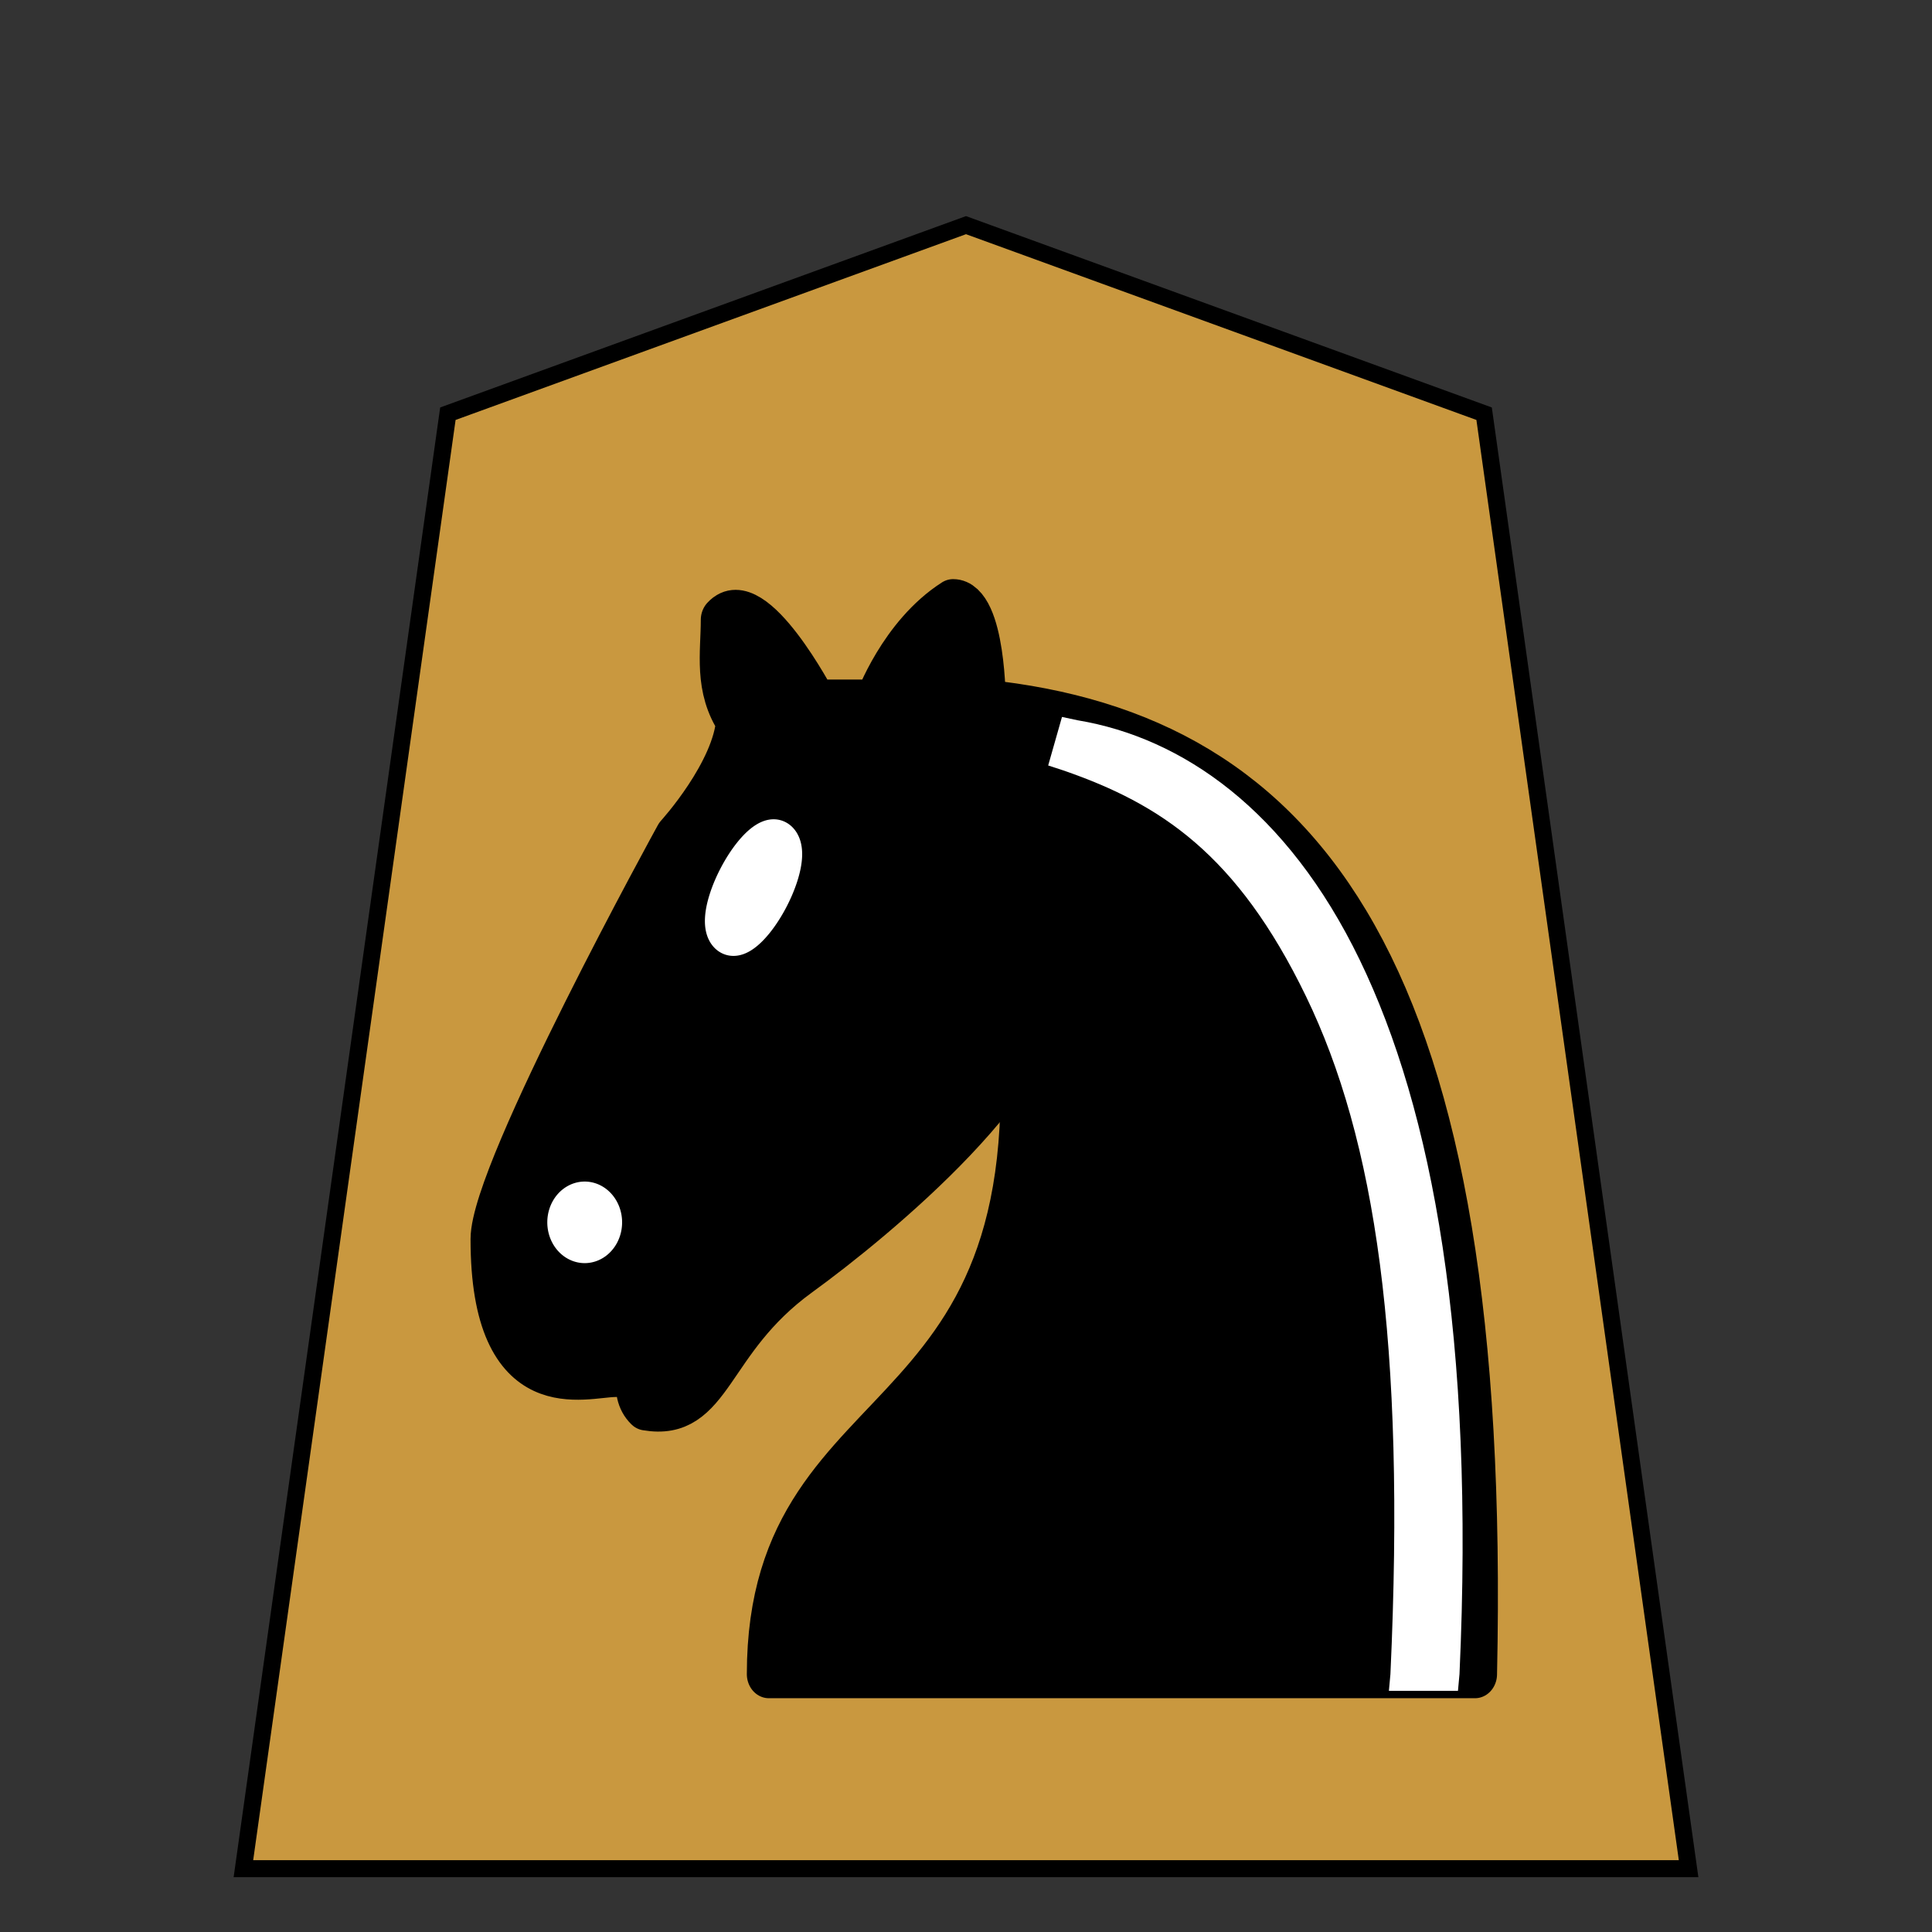 <svg xmlns="http://www.w3.org/2000/svg" width="136" height="136">
    <rect width="100%" height="100%" fill="#333333" stroke="none"/>
    <g filter="drop-shadow(2px 2px 1px rgba(0,0,0,0.5))">
        <path fill="#c9983f" stroke="#000" stroke-width="1.197" d="M118.866 131.544H17.134L31.528 29.122 68 15.849l36.472 13.273z"/>
        <g fill-rule="evenodd" stroke-width=".958">
            <path stroke="#000" stroke-linecap="round" stroke-linejoin="round" stroke-width="1.437" d="M22 10c10.5 1 16.5 8 16 29H15c0-9 10-6.5 8-21" transform="matrix(2.161 0 0 2.356 21.71 25.967)"/>
            <path stroke="#000" stroke-linecap="round" stroke-linejoin="round" stroke-width="1.437" d="M24 18c.38 2.91-5.55 7.37-8 9-3 2-2.82 4.34-5 4-1.042-.94 1.41-3.04 0-3-1 0 .19 1.23-1 2-1 0-4.003 1-4-4 0-2 6-12 6-12s1.89-1.9 2-3.5c-.73-.994-.5-2-.5-3 1-1 3 2.5 3 2.5h2s.78-1.992 2.5-3c1 0 1 3 1 3" transform="matrix(2.161 0 0 2.356 21.71 25.967)"/>
            <path fill="#fff" stroke="#fff" stroke-linecap="round" stroke-linejoin="round" stroke-width="1.437" d="M9.5 25.5a.5.5 0 1 1-1 0 .5.5 0 1 1 1 0" transform="matrix(2.161 0 0 2.356 21.71 25.967)"/>
            <path fill="#fff" stroke="#fff" stroke-linecap="round" stroke-linejoin="round" stroke-width="1.437" d="M15 15.5a.5 1.5 0 1 1-1 0 .5 1.5 0 1 1 1 0" transform="matrix(1.871 1.178 -1.08 2.04 42.654 13.78)"/>
            <path fill="#fff" d="m74.757 50.468-.972 3.416 1.08.353c6.806 2.356 12.208 5.866 17.07 15.902s7.023 24.289 5.942 47.706l-.108 1.178h4.862l.108-1.178c1.08-23.7-1.902-39.696-7.023-50.274S83.206 51.928 75.86 50.703Z"/>
        </g>
    </g>
</svg>
